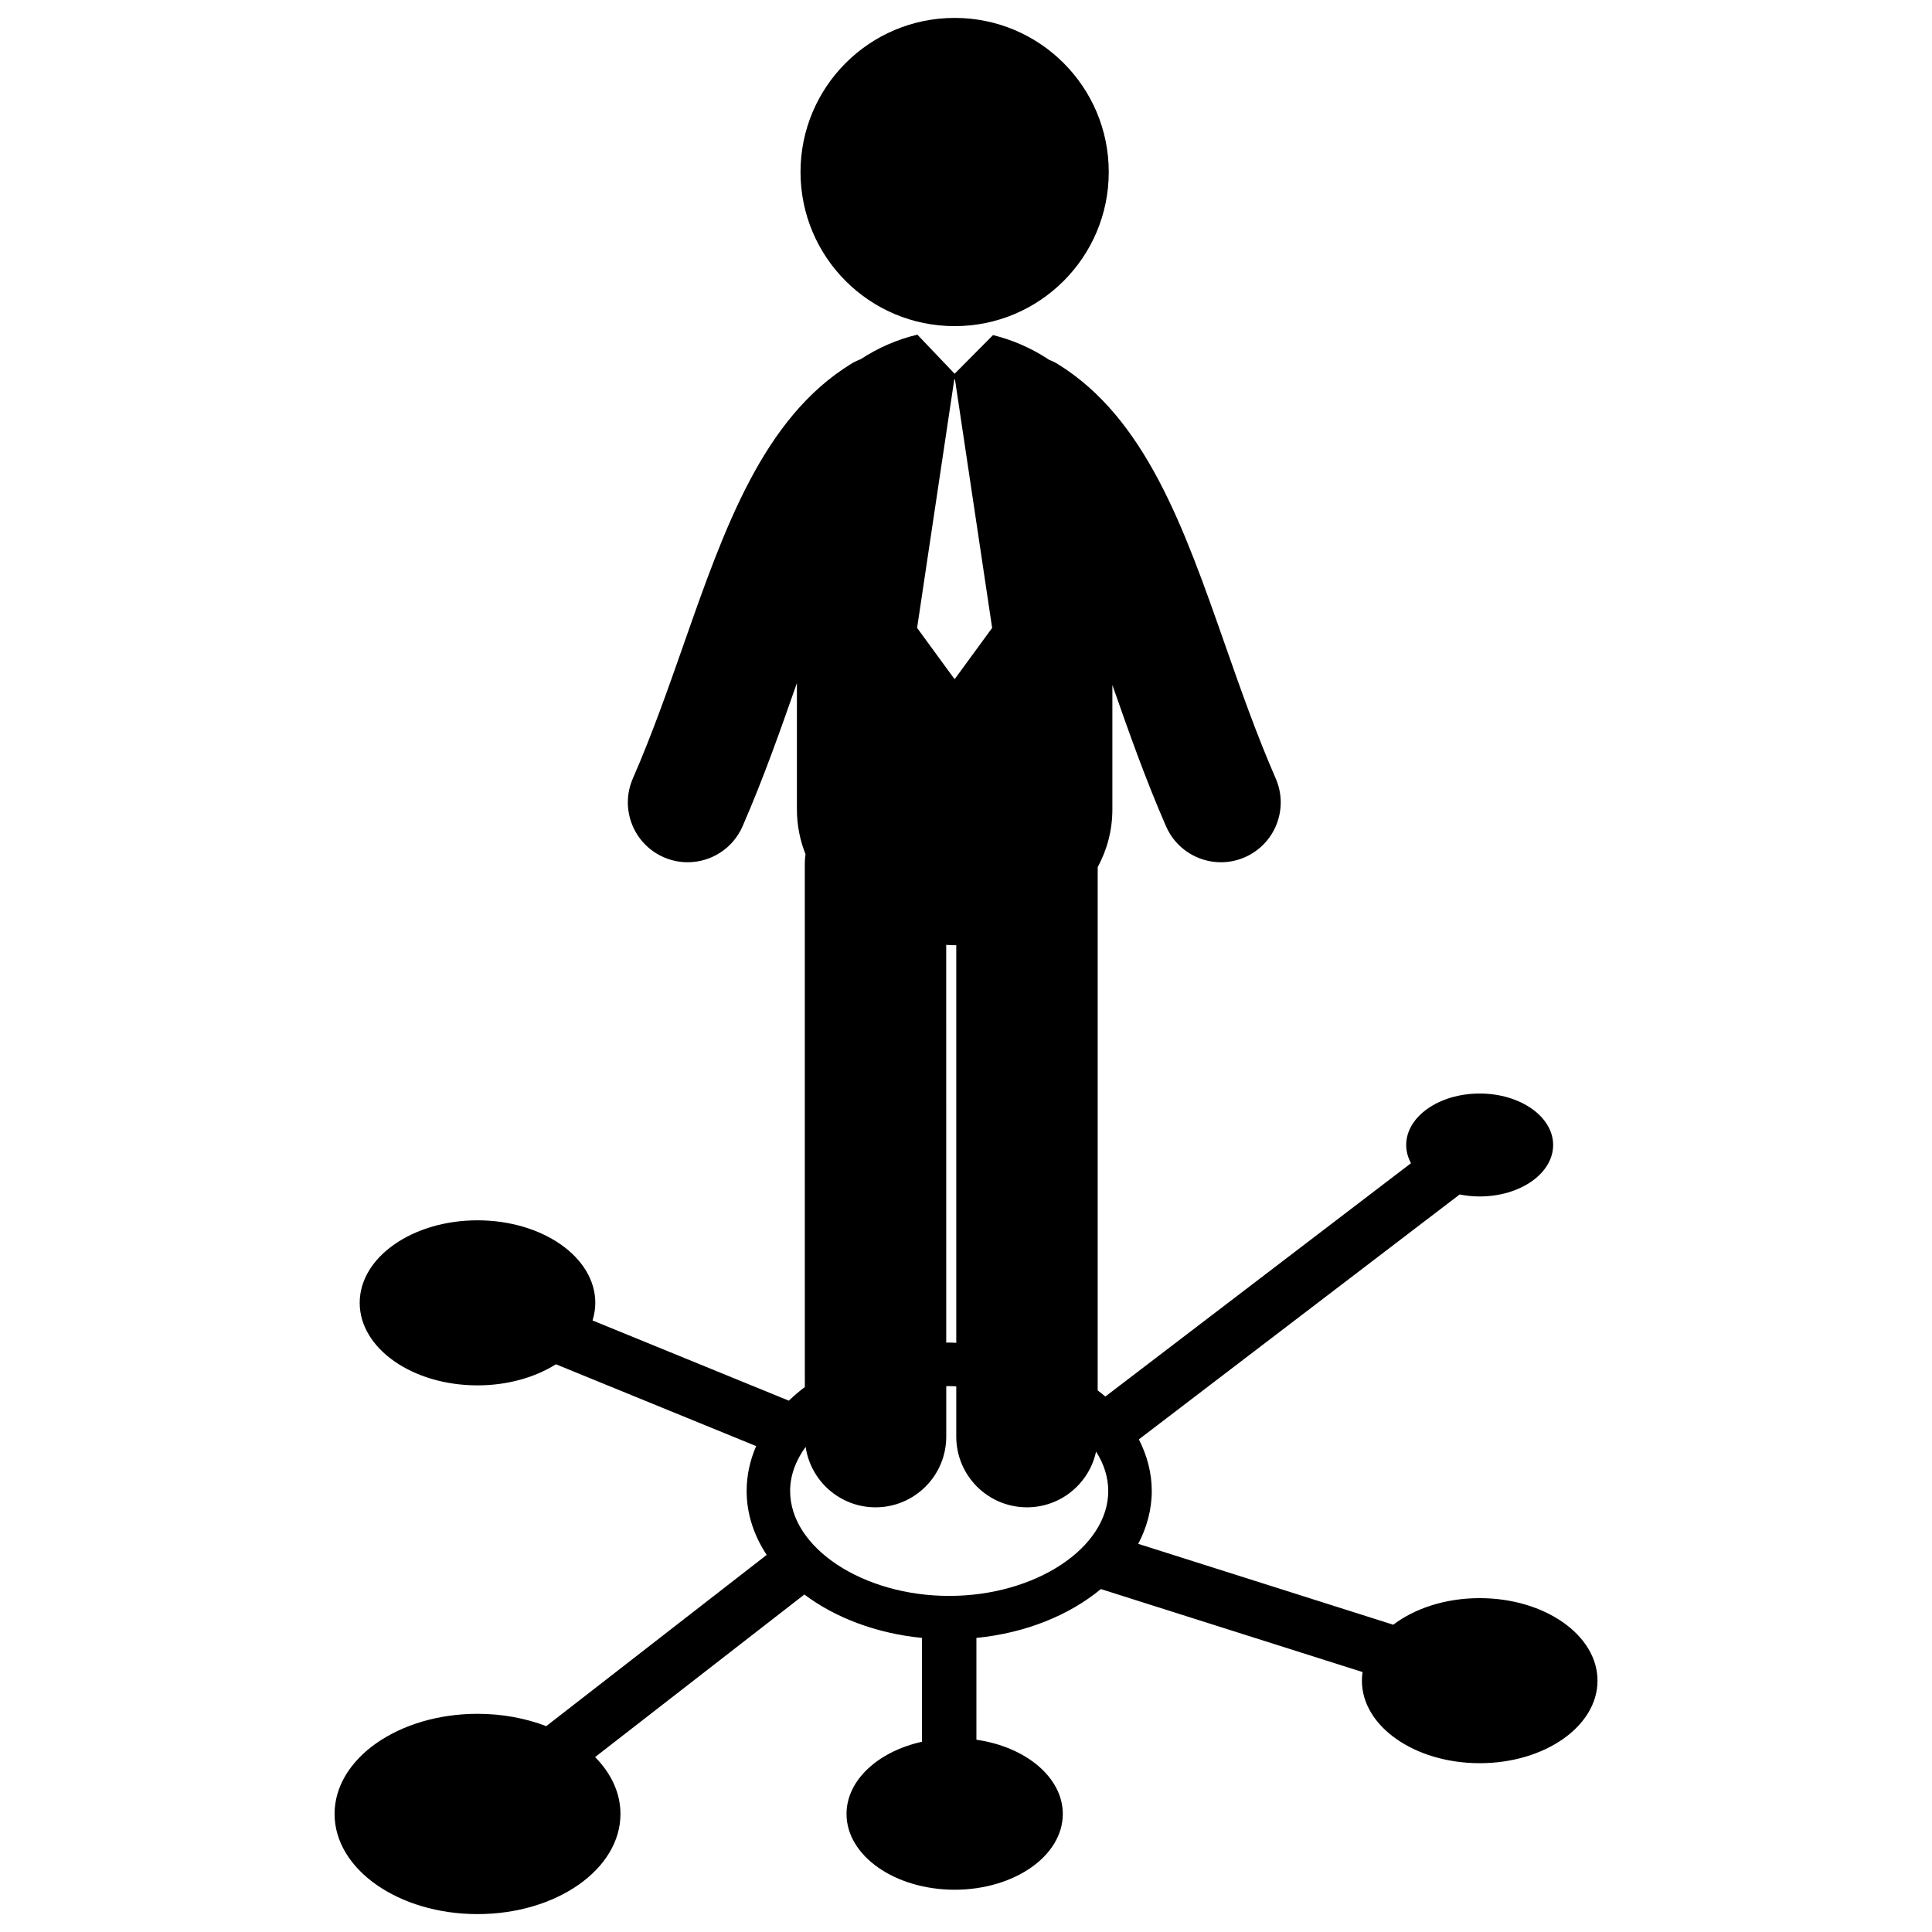 <?xml version="1.0" encoding="utf-8"?>
<!-- Generator: Adobe Illustrator 16.0.0, SVG Export Plug-In . SVG Version: 6.00 Build 0)  -->
<!DOCTYPE svg PUBLIC "-//W3C//DTD SVG 1.1//EN" "http://www.w3.org/Graphics/SVG/1.1/DTD/svg11.dtd">
<svg version="1.1" id="Layer_2" xmlns="http://www.w3.org/2000/svg" xmlns:xlink="http://www.w3.org/1999/xlink" x="0px" y="0px"
	 width="126px" height="126px" viewBox="0 0 126 126" enable-background="new 0 0 126 126" xml:space="preserve">
<g>
	<circle cx="62.259" cy="11.219" r="10.051"/>
	<path d="M96.5,104.226c-2.231,0-4.233,0.67-5.636,1.734l-16.631-5.274c0.56-1.073,0.882-2.232,0.882-3.448
		c0-1.185-0.306-2.316-0.841-3.366l20.921-15.971c0.416,0.082,0.852,0.129,1.305,0.129c2.646,0,4.792-1.503,4.792-3.356
		c0-1.854-2.146-3.357-4.792-3.357c-2.646,0-4.792,1.503-4.792,3.357c0,0.418,0.115,0.817,0.313,1.187L72.086,91.079
		c-0.157-0.14-0.33-0.269-0.498-0.402l0.001-34.124c0.605-1.12,0.957-2.387,0.957-3.776v-8.104c1.053,3.005,2.144,6.11,3.501,9.219
		c0.64,1.467,2.074,2.342,3.578,2.342c0.521,0,1.052-0.104,1.56-0.327c1.974-0.862,2.877-3.163,2.014-5.137
		c-1.253-2.87-2.302-5.863-3.317-8.758c-2.661-7.59-5.174-14.76-10.938-18.295c-0.169-0.104-0.347-0.178-0.524-0.252
		c-1.119-0.747-2.376-1.297-3.658-1.611l-2.503,2.521l-2.428-2.548c-0.009,0.002-0.017,0.002-0.025,0.004
		c-1.28,0.306-2.536,0.848-3.656,1.586c-0.211,0.083-0.421,0.177-0.621,0.3c-5.766,3.536-8.278,10.705-10.938,18.295
		c-1.016,2.895-2.065,5.888-3.318,8.758c-0.862,1.975,0.04,4.275,2.015,5.137c0.508,0.222,1.039,0.327,1.559,0.327
		c1.505,0,2.938-0.875,3.579-2.342c1.369-3.136,2.467-6.269,3.529-9.298c0.005-0.016,0.011-0.031,0.017-0.046v8.229
		c0,1.05,0.203,2.03,0.561,2.93c-0.028,0.203-0.046,0.408-0.046,0.618l0.002,34.135c-0.374,0.279-0.718,0.578-1.044,0.888
		l-12.801-5.231c0.115-0.371,0.18-0.754,0.18-1.149c0-2.972-3.439-5.382-7.682-5.382c-4.243,0-7.683,2.41-7.683,5.382
		s3.439,5.382,7.683,5.382c1.968,0,3.756-0.523,5.115-1.375l13.058,5.336c-0.401,0.925-0.621,1.908-0.621,2.928
		c0,1.494,0.477,2.904,1.306,4.169l-14.376,11.167c-1.331-0.512-2.857-0.804-4.481-0.804c-5.149,0-9.323,2.924-9.323,6.531
		c0,3.606,4.174,6.531,9.323,6.531c5.148,0,9.322-2.925,9.322-6.531c0-1.379-0.613-2.656-1.654-3.71l13.647-10.601
		c2.01,1.509,4.685,2.534,7.673,2.83v6.771c-2.854,0.632-4.923,2.502-4.923,4.71c0,2.729,3.158,4.941,7.053,4.941
		c3.895,0,7.052-2.212,7.052-4.941c0-2.388-2.419-4.381-5.634-4.841v-6.64c3.217-0.318,6.065-1.485,8.116-3.186l17.067,5.412
		c-0.027,0.185-0.042,0.373-0.042,0.562c0,2.972,3.439,5.382,7.683,5.382c4.243,0,7.682-2.41,7.682-5.382
		S100.743,104.226,96.5,104.226z M62.235,24.747h0.046l2.424,16.203l-2.424,3.317h-0.046l-2.424-3.317L62.235,24.747z
		 M61.709,61.622c0.182,0.008,0.365,0.023,0.549,0.023c0.035,0,0.072-0.004,0.107-0.005v25.935
		c-0.155-0.004-0.306-0.018-0.462-0.018c-0.065,0-0.128,0.007-0.192,0.007L61.709,61.622z M61.904,104.081
		c-5.623,0-10.374-3.133-10.374-6.842c0-1.022,0.372-1.997,1.012-2.878c0.325,2.229,2.24,3.942,4.559,3.942
		c2.547,0,4.611-2.065,4.611-4.612v-3.288c0.064,0,0.127-0.006,0.192-0.006c0.156,0,0.307,0.011,0.461,0.016v3.278
		c0,2.547,2.065,4.612,4.612,4.612l0,0c2.212,0,4.057-1.557,4.506-3.635c0.508,0.799,0.794,1.667,0.794,2.571
		C72.277,100.947,67.527,104.081,61.904,104.081z"/>
</g>
</svg>
